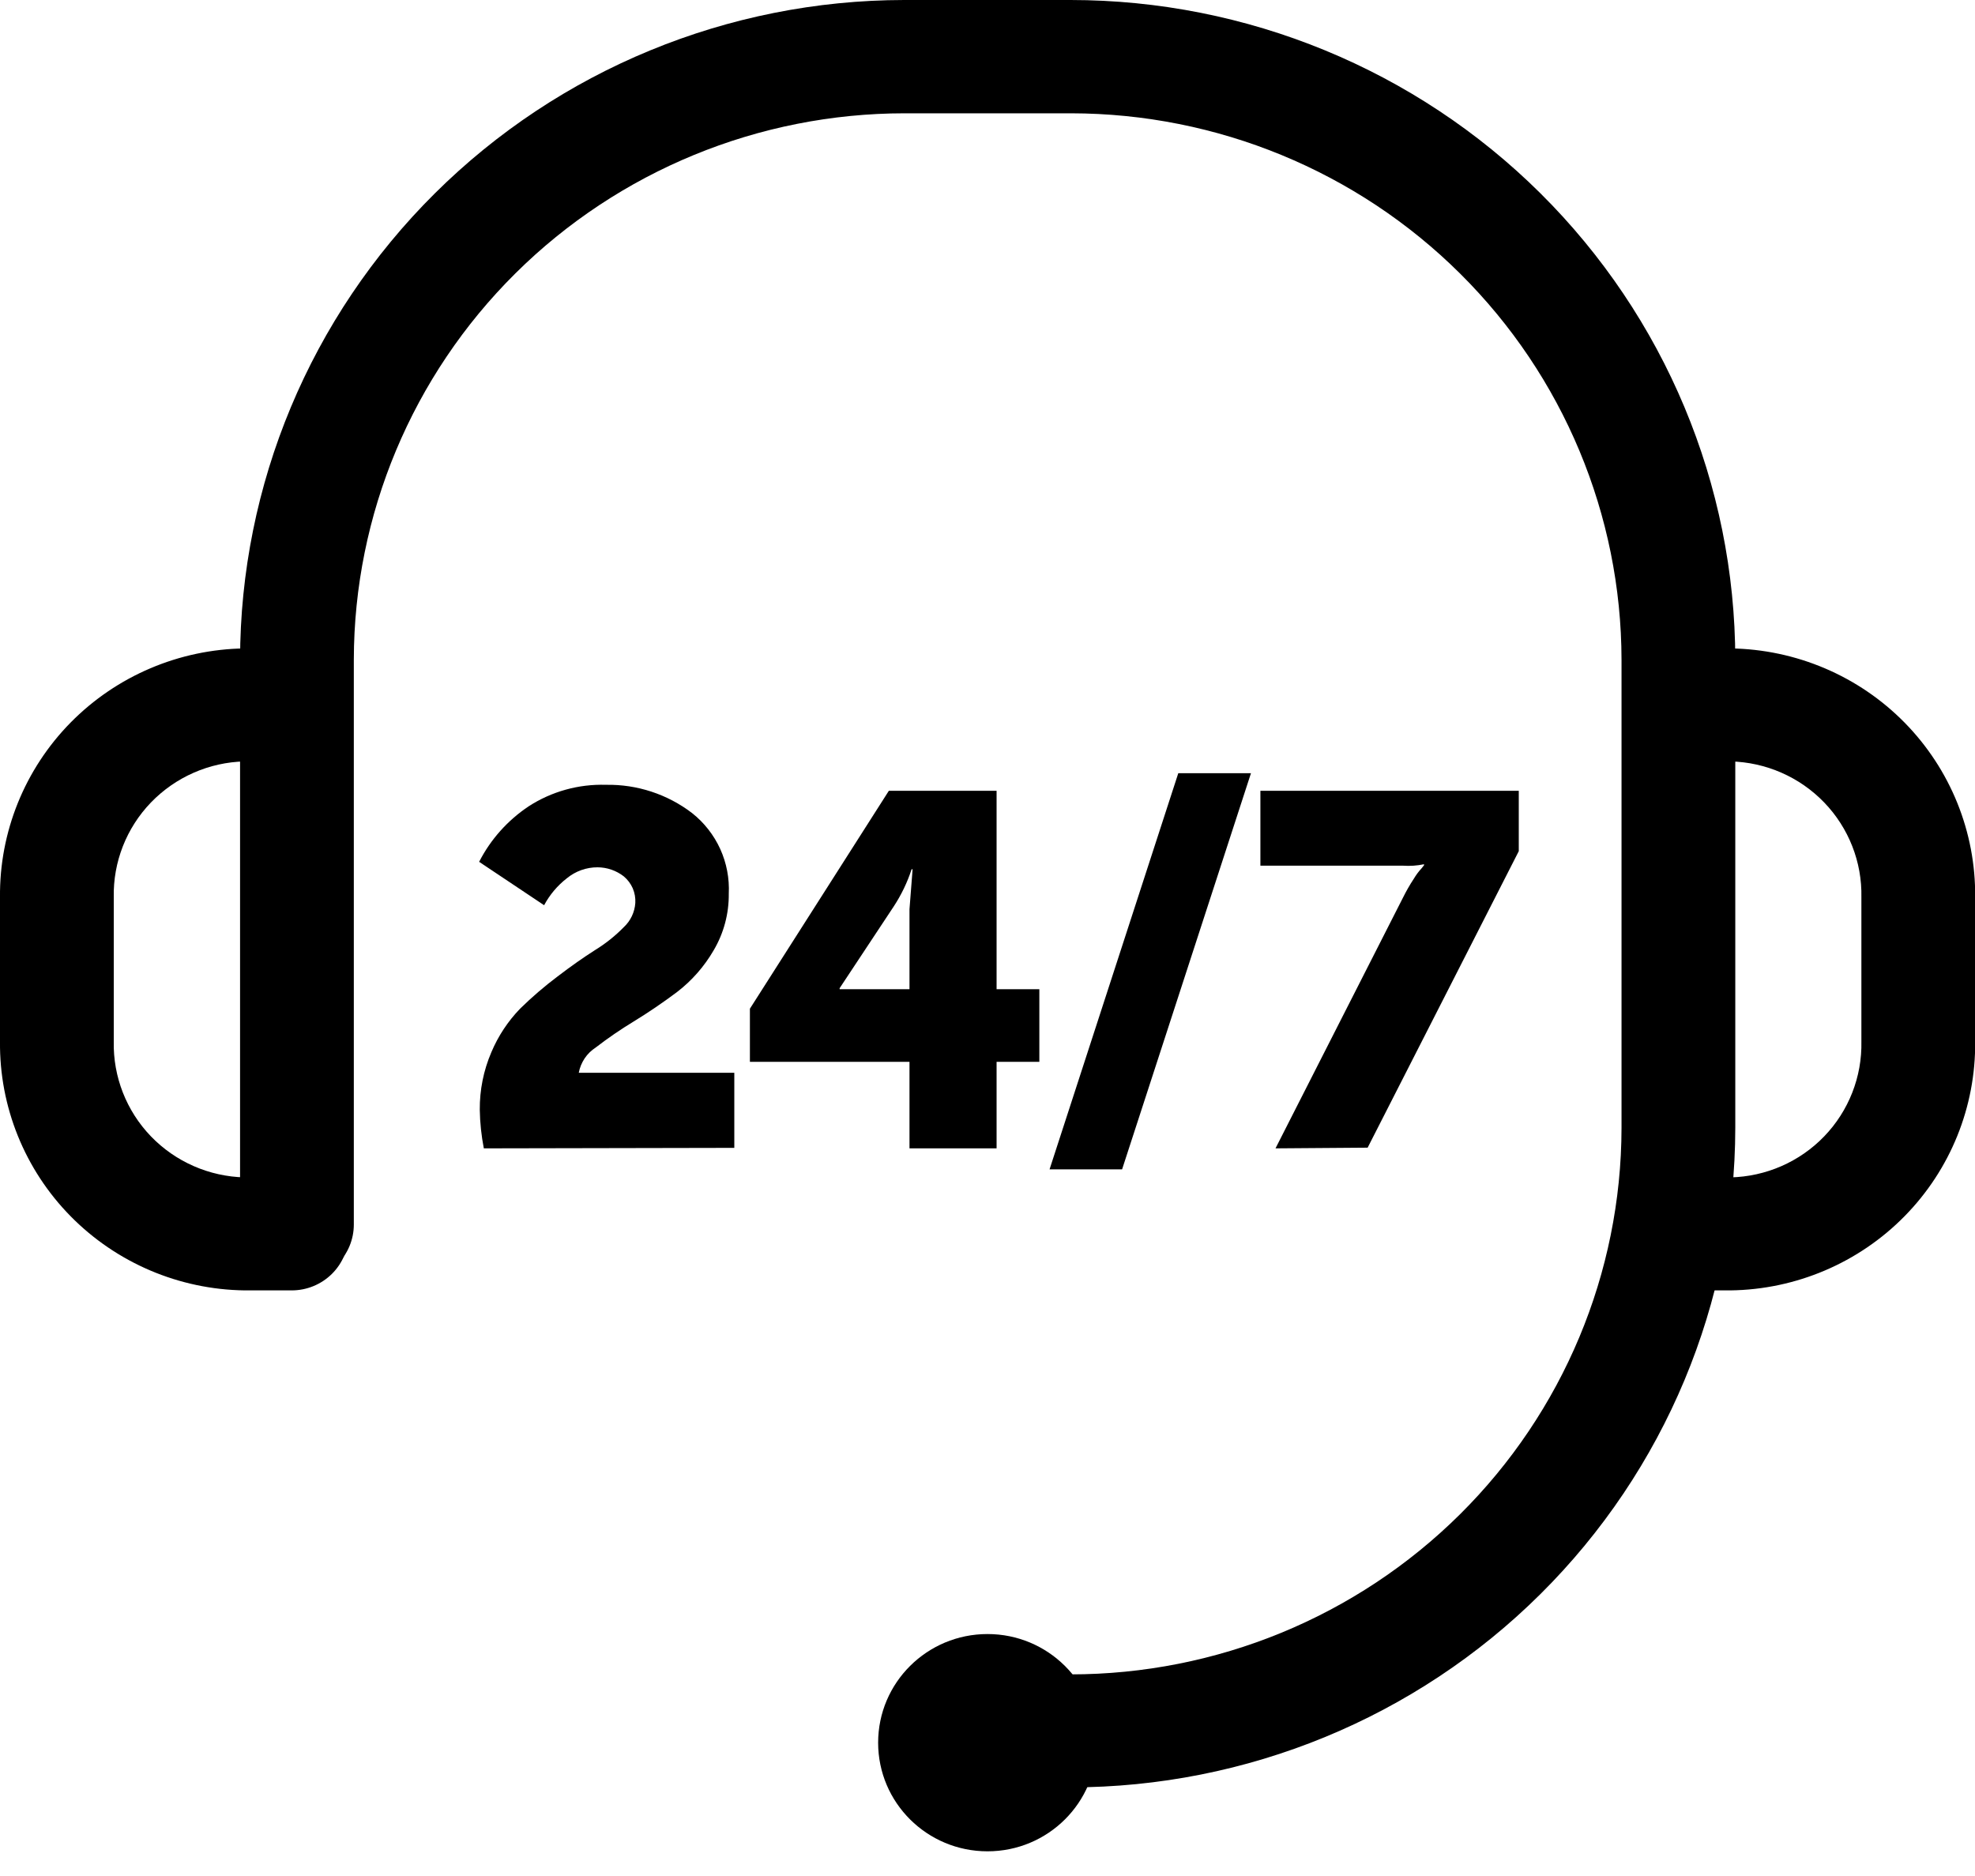 <svg width="40" height="38" viewBox="0 0 40 38" fill="none" xmlns="http://www.w3.org/2000/svg"><path d="M9.799 23.261C9.749 23.003 9.721 22.741 9.717 22.479C9.714 22.079 9.793 21.683 9.951 21.315C10.088 20.988 10.286 20.688 10.533 20.432C10.772 20.198 11.026 19.979 11.294 19.778C11.567 19.569 11.82 19.392 12.051 19.245C12.263 19.115 12.459 18.959 12.633 18.781C12.771 18.653 12.854 18.478 12.867 18.291C12.873 18.189 12.855 18.087 12.815 17.993C12.774 17.9 12.712 17.817 12.633 17.751C12.482 17.634 12.296 17.569 12.103 17.568C11.876 17.567 11.656 17.646 11.481 17.79C11.29 17.938 11.133 18.124 11.02 18.336L9.704 17.457C9.936 17.003 10.282 16.616 10.708 16.332C11.172 16.032 11.718 15.88 12.271 15.897C12.901 15.885 13.517 16.087 14.016 16.469C14.262 16.663 14.457 16.913 14.587 17.197C14.716 17.482 14.775 17.793 14.76 18.104C14.764 18.506 14.659 18.902 14.454 19.249C14.264 19.577 14.011 19.865 13.71 20.096C13.417 20.315 13.124 20.514 12.834 20.691C12.569 20.852 12.313 21.027 12.067 21.217C11.977 21.275 11.9 21.35 11.841 21.438C11.782 21.527 11.741 21.626 11.722 21.73H14.872V23.251L9.799 23.261Z" fill="black"/><path d="M15.188 21.508V20.432L18.002 16.018H20.184V20.037H21.05V21.508H20.184V23.261H18.42V21.508H15.188ZM17.005 20.037H18.42V18.418L18.483 17.607H18.463C18.377 17.872 18.256 18.123 18.104 18.356L17.005 20.017V20.037Z" fill="black"/><path d="M21.257 23.686L23.864 15.662H25.336L22.726 23.686H21.257Z" fill="black"/><path d="M25.833 23.261L28.413 18.186C28.479 18.053 28.552 17.924 28.634 17.8C28.679 17.724 28.732 17.652 28.792 17.588L28.841 17.526V17.506C28.701 17.535 28.557 17.545 28.413 17.535H25.527V16.018H30.76V17.241L27.699 23.247L25.833 23.261Z" fill="black"/><path d="M35.046 26.138H34.095C33.789 26.138 33.496 26.017 33.28 25.803C33.064 25.588 32.943 25.297 32.943 24.994C32.943 24.69 33.064 24.399 33.28 24.184C33.496 23.97 33.789 23.849 34.095 23.849H35.046C35.765 23.833 36.449 23.534 36.946 23.018C37.443 22.502 37.714 21.81 37.699 21.096V18.176C37.714 17.462 37.443 16.771 36.946 16.255C36.449 15.739 35.765 15.439 35.046 15.423H34.095C33.789 15.423 33.496 15.303 33.28 15.088C33.064 14.873 32.943 14.582 32.943 14.279C32.943 13.975 33.064 13.684 33.28 13.47C33.496 13.255 33.789 13.134 34.095 13.134H35.046C36.376 13.152 37.645 13.692 38.574 14.637C39.503 15.582 40.017 16.855 40.003 18.176V21.096C40.017 22.417 39.503 23.69 38.574 24.635C37.645 25.58 36.376 26.121 35.046 26.138V26.138Z" fill="black"/><path d="M5.908 26.138H4.957C3.627 26.121 2.359 25.58 1.429 24.635C0.5 23.69 -0.014 22.417 -2.41899e-05 21.096V18.176C-0.014 16.855 0.5 15.582 1.429 14.637C2.359 13.692 3.627 13.152 4.957 13.134H5.908C6.214 13.134 6.507 13.255 6.723 13.47C6.939 13.684 7.061 13.975 7.061 14.279C7.061 14.582 6.939 14.873 6.723 15.088C6.507 15.303 6.214 15.423 5.908 15.423H4.957C4.238 15.439 3.555 15.739 3.057 16.255C2.56 16.771 2.289 17.462 2.304 18.176V21.096C2.289 21.81 2.56 22.502 3.057 23.018C3.555 23.534 4.238 23.833 4.957 23.849H5.908C6.214 23.849 6.507 23.97 6.723 24.184C6.939 24.399 7.061 24.69 7.061 24.994C7.061 25.297 6.939 25.588 6.723 25.803C6.507 26.017 6.214 26.138 5.908 26.138V26.138Z" fill="black"/><path d="M20 37.5C21.224 37.5 22.215 36.515 22.215 35.3C22.215 34.084 21.224 33.099 20 33.099C18.776 33.099 17.785 34.084 17.785 35.3C17.785 36.515 18.776 37.5 20 37.5Z" fill="black"/><path d="M21.682 36.205C21.377 36.205 21.083 36.085 20.867 35.87C20.651 35.655 20.53 35.364 20.53 35.061C20.53 34.757 20.651 34.466 20.867 34.252C21.083 34.037 21.377 33.916 21.682 33.916C24.639 33.916 27.474 32.751 29.567 30.676C31.659 28.601 32.836 25.785 32.841 22.849V13.367C32.837 10.431 31.662 7.617 29.572 5.542C27.483 3.466 24.65 2.299 21.695 2.295H18.321C15.366 2.296 12.531 3.462 10.44 5.536C8.349 7.61 7.171 10.424 7.166 13.36V24.804C7.166 25.107 7.045 25.398 6.828 25.613C6.612 25.828 6.319 25.948 6.014 25.948C5.708 25.948 5.415 25.828 5.199 25.613C4.983 25.398 4.862 25.107 4.862 24.804V13.36C4.866 9.818 6.285 6.422 8.806 3.918C11.327 1.413 14.746 0.004 18.311 0H21.682C25.25 0.001 28.672 1.408 31.196 3.913C33.72 6.418 35.141 9.816 35.145 13.36V22.842C35.141 26.387 33.721 29.785 31.197 32.291C28.673 34.797 25.251 36.204 21.682 36.205Z" fill="black"/></svg>
